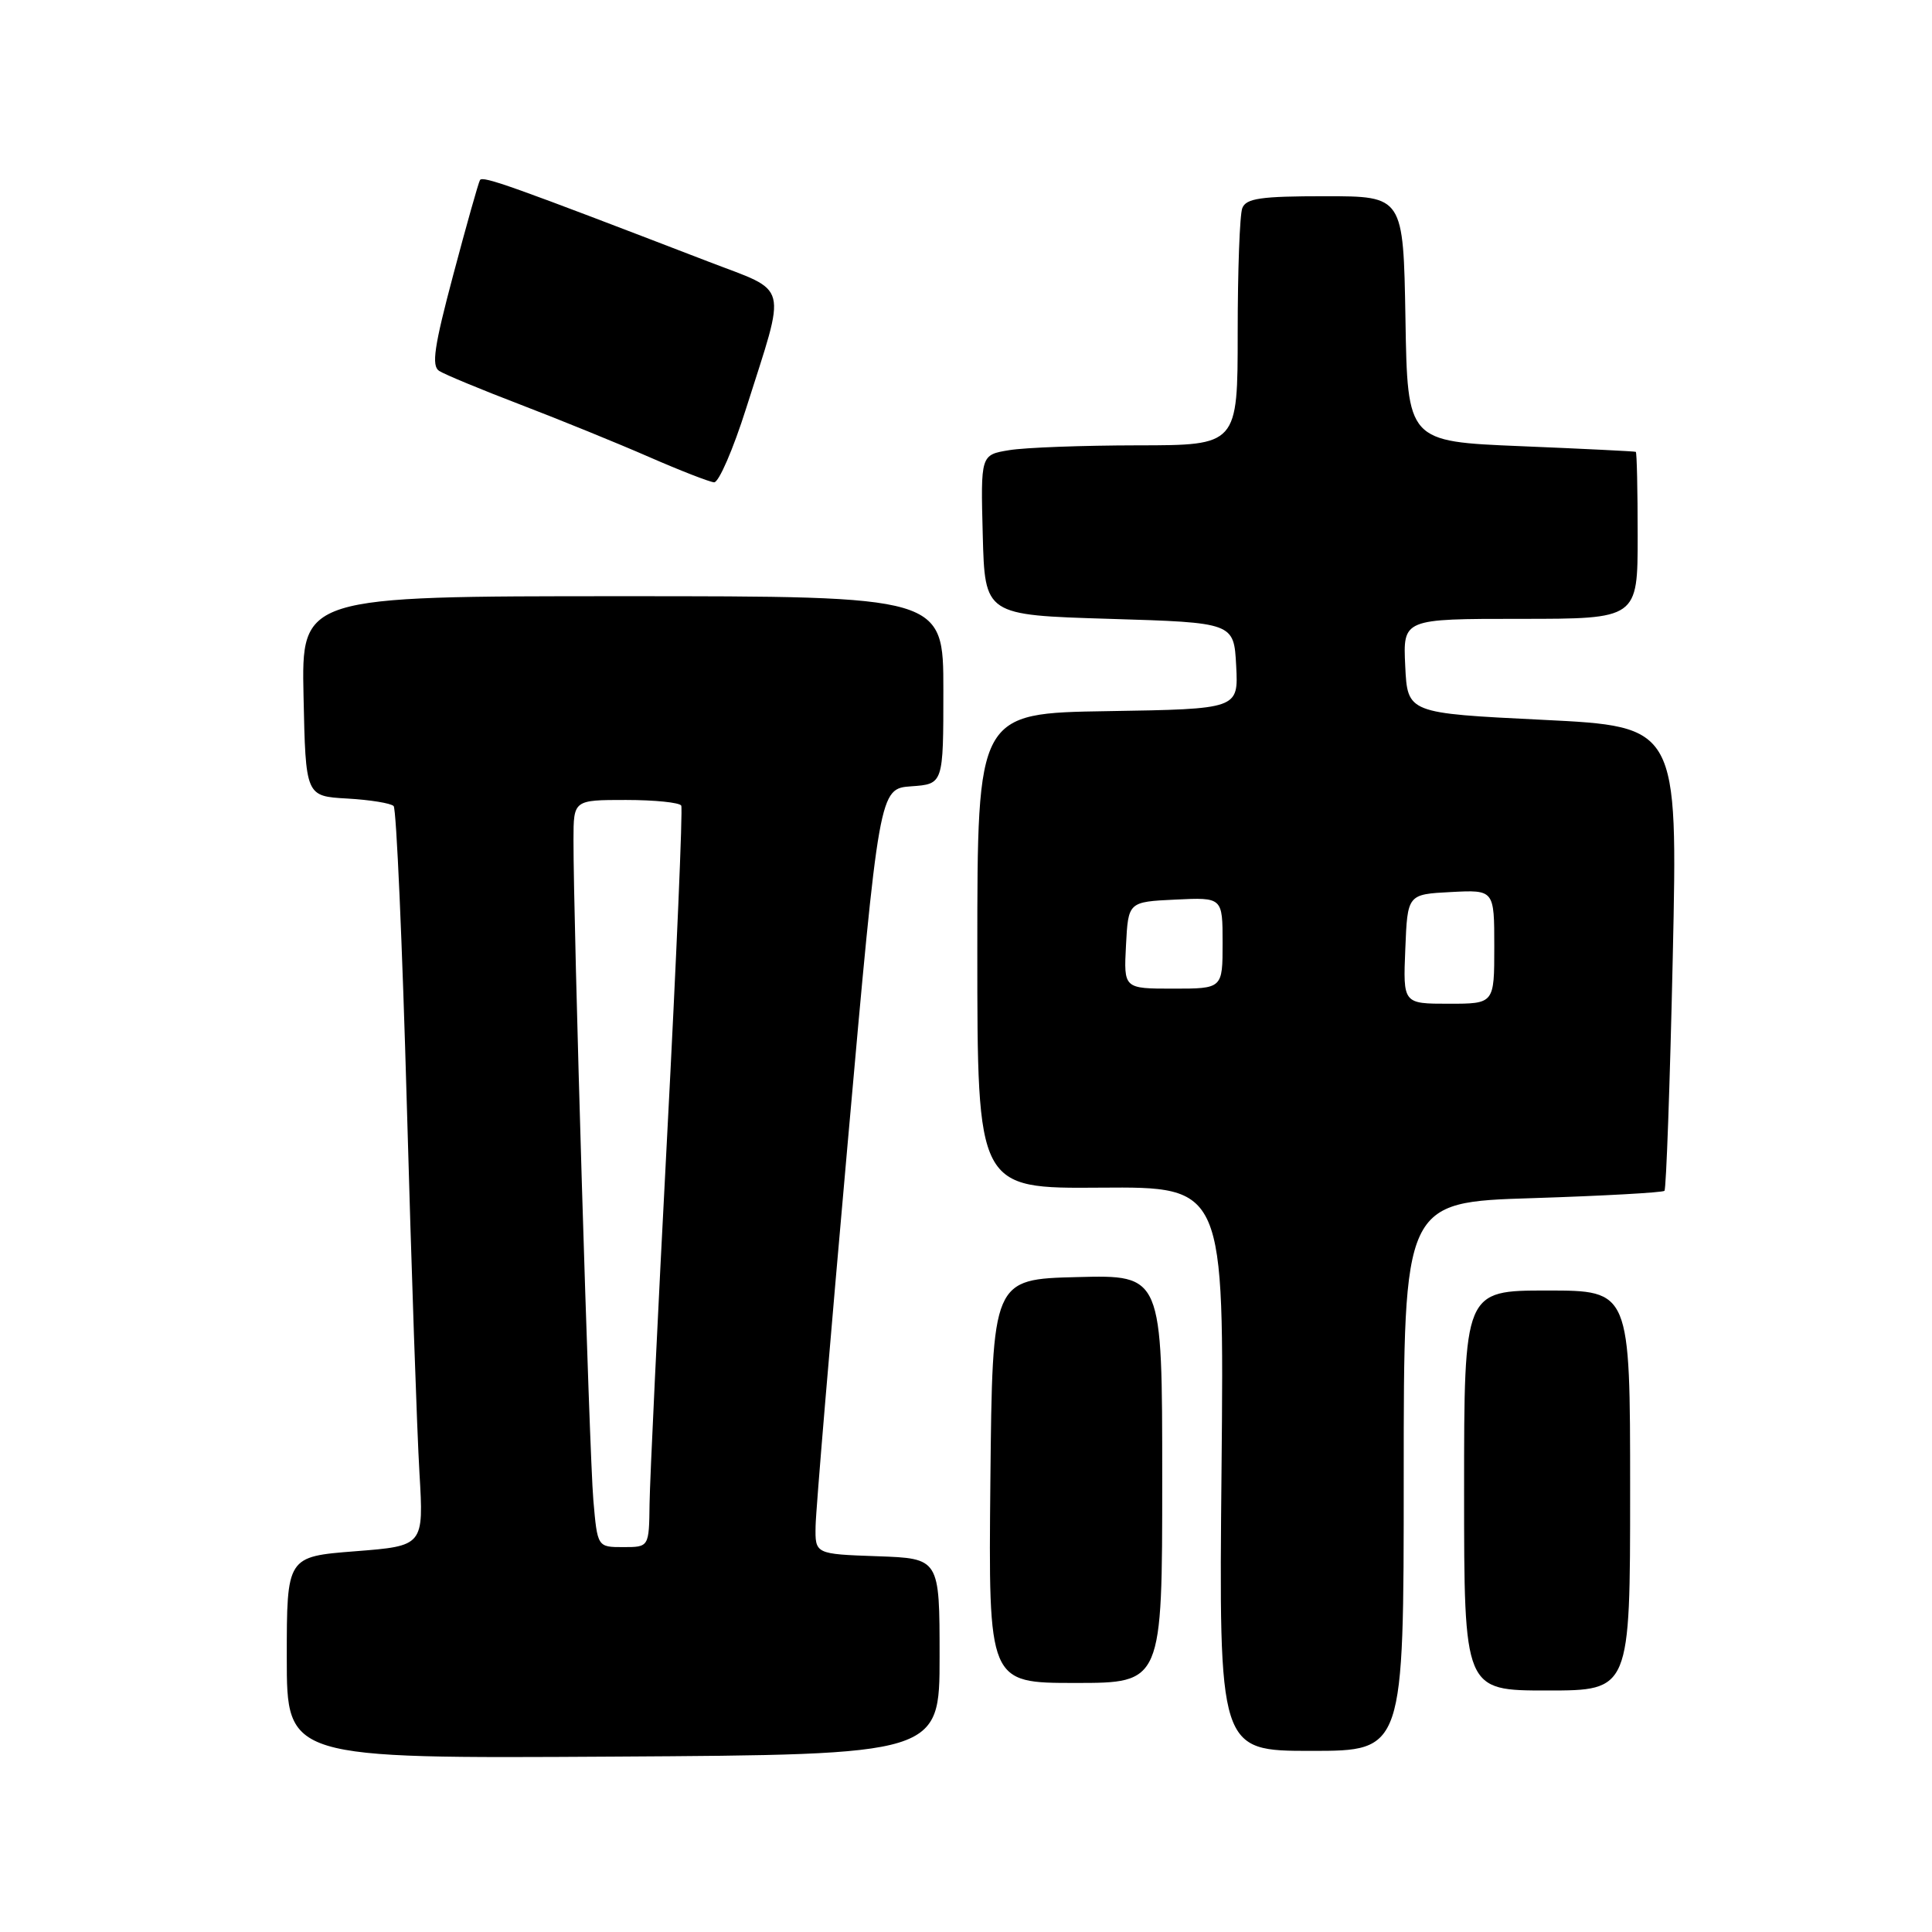 <?xml version="1.0" encoding="UTF-8" standalone="no"?>
<!DOCTYPE svg PUBLIC "-//W3C//DTD SVG 1.1//EN" "http://www.w3.org/Graphics/SVG/1.1/DTD/svg11.dtd" >
<svg xmlns="http://www.w3.org/2000/svg" xmlns:xlink="http://www.w3.org/1999/xlink" version="1.1" viewBox="0 0 256 256">
 <g >
 <path fill="currentColor"
d=" M 124.50 219.50 C 124.50 206.50 124.50 206.50 116.25 206.21 C 108.00 205.92 108.00 205.92 108.07 202.21 C 108.10 200.17 110.02 177.35 112.32 151.50 C 116.50 104.50 116.50 104.50 120.75 104.19 C 125.00 103.89 125.00 103.89 125.00 91.44 C 125.00 79.00 125.00 79.00 82.47 79.00 C 39.94 79.00 39.94 79.00 40.22 92.25 C 40.50 105.50 40.50 105.50 46.00 105.81 C 49.02 105.98 51.80 106.43 52.16 106.81 C 52.52 107.19 53.31 125.05 53.91 146.50 C 54.51 167.95 55.26 189.85 55.58 195.17 C 56.15 204.84 56.15 204.84 47.07 205.55 C 38.00 206.26 38.00 206.26 38.00 219.64 C 38.00 233.02 38.00 233.02 81.25 232.76 C 124.50 232.50 124.50 232.50 124.50 219.50 Z  M 186.00 195.65 C 186.00 159.29 186.00 159.29 203.06 158.76 C 212.44 158.46 220.31 158.02 220.55 157.79 C 220.78 157.55 221.28 143.61 221.65 126.81 C 222.32 96.26 222.32 96.26 204.41 95.38 C 186.50 94.50 186.50 94.50 186.20 88.25 C 185.90 82.00 185.90 82.00 201.45 82.00 C 217.00 82.00 217.00 82.00 217.00 71.00 C 217.00 64.95 216.89 59.94 216.75 59.87 C 216.61 59.80 209.75 59.46 201.50 59.12 C 186.50 58.50 186.50 58.50 186.23 42.25 C 185.95 26.00 185.95 26.00 175.58 26.00 C 167.05 26.00 165.11 26.28 164.61 27.58 C 164.27 28.45 164.00 35.88 164.00 44.08 C 164.00 59.00 164.00 59.00 150.75 59.01 C 143.46 59.02 135.80 59.30 133.72 59.65 C 129.94 60.27 129.94 60.27 130.22 70.89 C 130.50 81.50 130.50 81.50 147.00 82.00 C 163.50 82.50 163.50 82.50 163.80 88.23 C 164.10 93.95 164.10 93.95 146.80 94.23 C 129.50 94.50 129.50 94.50 129.50 126.00 C 129.50 157.50 129.50 157.50 145.86 157.37 C 162.21 157.25 162.21 157.25 161.86 194.62 C 161.50 232.00 161.50 232.00 173.75 232.00 C 186.00 232.00 186.00 232.00 186.00 195.65 Z  M 216.00 197.50 C 216.00 171.00 216.00 171.00 205.00 171.00 C 194.00 171.00 194.00 171.00 194.00 197.50 C 194.00 224.00 194.00 224.00 205.00 224.00 C 216.00 224.00 216.00 224.00 216.00 197.50 Z  M 154.00 195.97 C 154.00 168.93 154.00 168.93 142.75 169.22 C 131.50 169.50 131.50 169.50 131.23 196.25 C 130.97 223.00 130.97 223.00 142.48 223.00 C 154.00 223.00 154.00 223.00 154.00 195.97 Z  M 98.87 54.10 C 104.25 37.12 104.70 38.84 93.85 34.66 C 67.81 24.64 63.96 23.26 63.60 23.86 C 63.39 24.21 61.80 29.86 60.06 36.41 C 57.53 45.91 57.15 48.48 58.19 49.15 C 58.91 49.61 63.77 51.63 69.00 53.63 C 74.22 55.63 81.88 58.75 86.00 60.55 C 90.12 62.35 94.00 63.86 94.62 63.91 C 95.23 63.96 97.15 59.54 98.87 54.10 Z  M 78.62 198.75 C 78.09 192.69 75.96 121.82 75.99 111.25 C 76.00 106.00 76.00 106.00 82.94 106.00 C 86.76 106.00 90.06 106.34 90.27 106.75 C 90.48 107.16 89.64 126.85 88.40 150.50 C 87.16 174.15 86.11 196.09 86.07 199.25 C 86.00 205.00 86.00 205.00 82.58 205.00 C 79.16 205.00 79.16 205.00 78.62 198.75 Z  M 186.21 125.75 C 186.50 118.50 186.50 118.50 192.25 118.20 C 198.00 117.90 198.00 117.90 198.00 125.45 C 198.00 133.00 198.00 133.00 191.96 133.00 C 185.91 133.00 185.91 133.00 186.21 125.75 Z  M 149.20 125.25 C 149.50 119.50 149.50 119.50 155.75 119.20 C 162.00 118.90 162.00 118.90 162.00 124.95 C 162.00 131.00 162.00 131.00 155.45 131.00 C 148.90 131.00 148.90 131.00 149.20 125.25 Z "/>
</g>
</svg>
